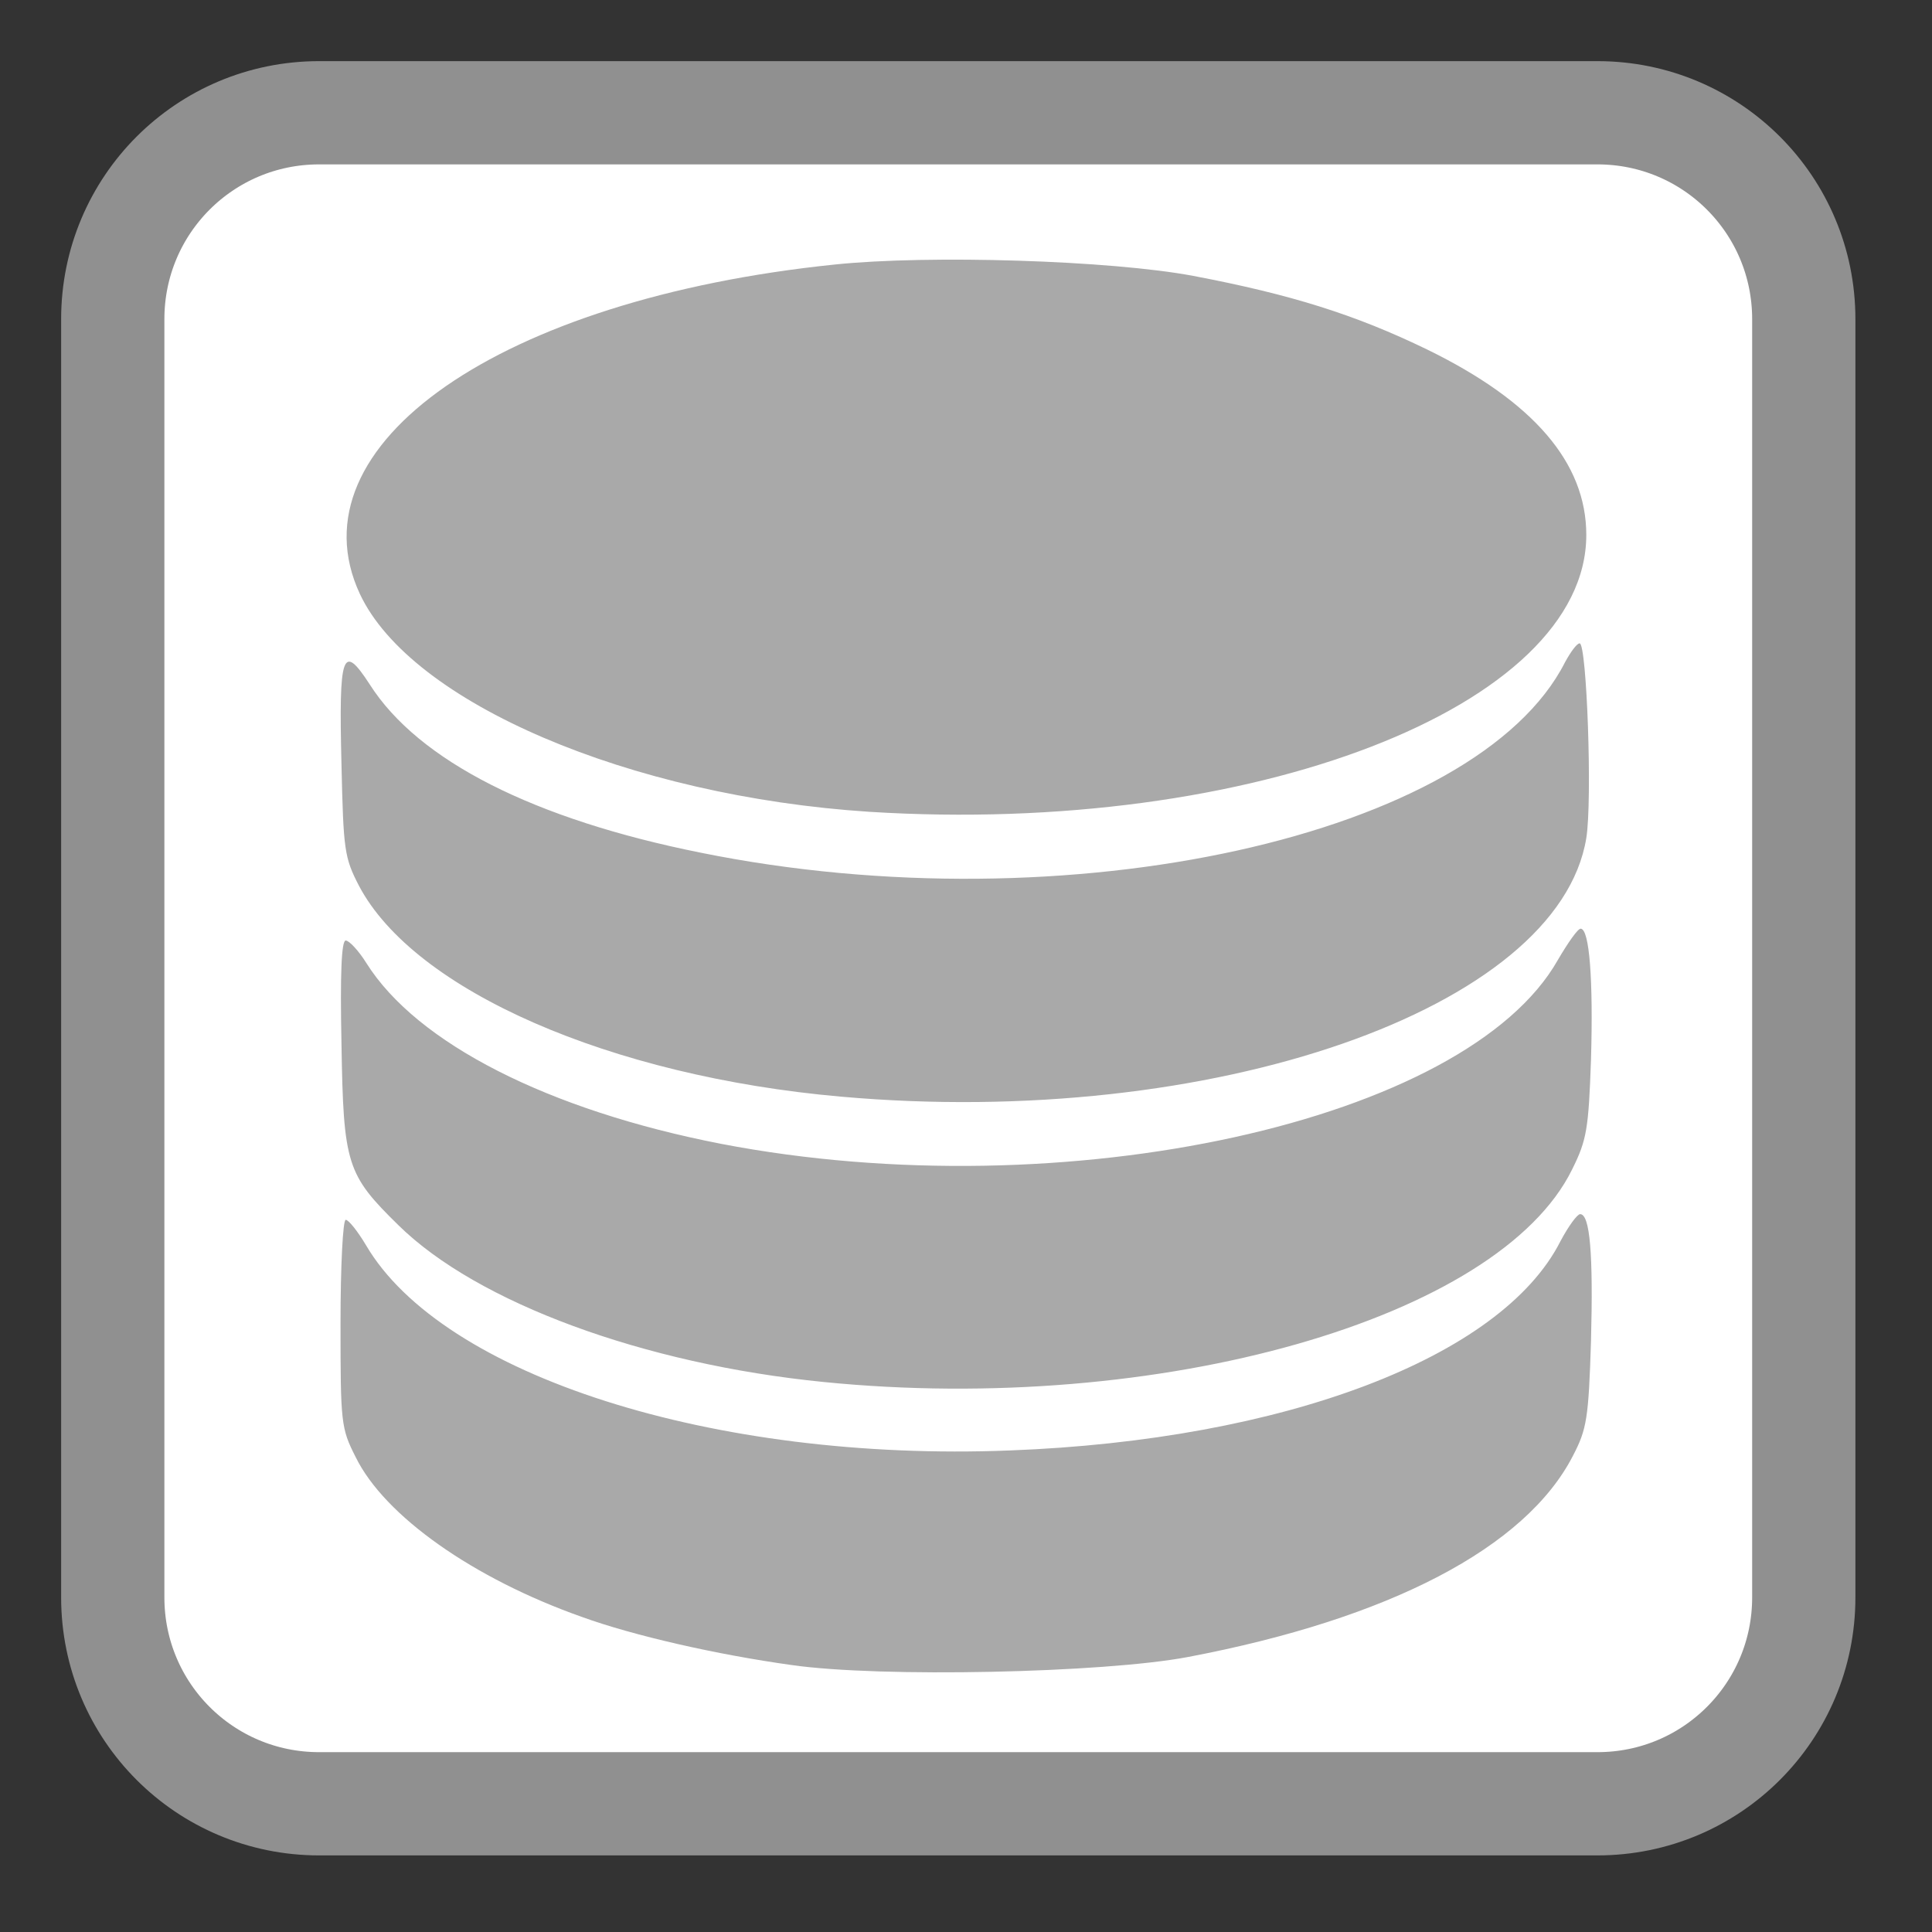 <?xml version="1.0" encoding="UTF-8"?>
<svg xmlns="http://www.w3.org/2000/svg" xmlns:xlink="http://www.w3.org/1999/xlink" width="16pt" height="16pt" viewBox="0 0 16 16" version="1.1">
<rect x="0" y="0" width="16" height="16" fill="#333333" stroke="none"/>
<g id="surface1">
<path style="fill-rule:nonzero;fill:rgb(100%,100%,100%);fill-opacity:1;stroke-width:27.583;stroke-linecap:butt;stroke-linejoin:miter;stroke:rgb(56.471%,56.471%,56.471%);stroke-opacity:1;stroke-miterlimit:4;" d="M 85.25 30.125 L 426.75 30.125 C 457.25 30.125 481.875 54.75 481.875 85.25 L 481.875 426.75 C 481.875 457.25 457.25 481.875 426.75 481.875 L 85.25 481.875 C 54.75 481.875 30.125 457.25 30.125 426.75 L 30.125 85.25 C 30.125 54.75 54.75 30.125 85.25 30.125 Z M 85.25 30.125 " transform="matrix(0.031,0,0,0.031,0,0)"/>
<path style=" stroke:none;fill-rule:nonzero;fill:#A9A9A9;fill-opacity:1;" d="M 6.555 13.789 C 5.938 13.703 5.25 13.547 4.82 13.391 C 3.922 13.074 3.184 12.555 2.945 12.066 C 2.824 11.828 2.82 11.785 2.82 10.961 C 2.82 10.48 2.84 10.102 2.863 10.102 C 2.887 10.102 2.961 10.195 3.031 10.312 C 3.664 11.391 5.91 12.109 8.363 12.012 C 10.633 11.926 12.434 11.242 12.922 10.281 C 12.988 10.156 13.062 10.055 13.086 10.055 C 13.168 10.055 13.195 10.387 13.176 11.105 C 13.156 11.746 13.141 11.836 13.027 12.055 C 12.637 12.816 11.508 13.406 9.836 13.723 C 9.137 13.855 7.289 13.895 6.555 13.789 Z M 6.82 11.445 C 5.332 11.297 3.953 10.789 3.301 10.148 C 2.871 9.727 2.844 9.645 2.828 8.645 C 2.816 8.066 2.828 7.789 2.863 7.789 C 2.891 7.789 2.969 7.871 3.035 7.977 C 3.453 8.641 4.543 9.195 5.973 9.473 C 8.816 10.02 12.145 9.289 12.902 7.949 C 12.984 7.809 13.066 7.691 13.09 7.691 C 13.164 7.691 13.195 8.121 13.176 8.773 C 13.156 9.348 13.141 9.441 13.02 9.684 C 12.414 10.922 9.598 11.723 6.82 11.445 Z M 6.965 9.082 C 5.055 8.914 3.43 8.203 2.973 7.336 C 2.852 7.102 2.844 7.043 2.828 6.332 C 2.805 5.406 2.836 5.32 3.062 5.668 C 3.465 6.301 4.422 6.785 5.805 7.062 C 8.836 7.676 12.23 6.926 12.961 5.484 C 13.008 5.398 13.059 5.328 13.082 5.328 C 13.141 5.328 13.188 6.629 13.137 6.941 C 12.906 8.355 10.035 9.355 6.965 9.082 Z M 7.199 6.723 C 5.215 6.594 3.402 5.82 2.98 4.918 C 2.406 3.684 4.141 2.477 6.91 2.191 C 7.691 2.109 9.199 2.156 9.883 2.285 C 10.688 2.438 11.223 2.605 11.82 2.895 C 12.699 3.324 13.137 3.832 13.137 4.43 C 13.137 5.852 10.363 6.922 7.199 6.723 Z M 7.199 6.723 "/>
</g>
</svg>
